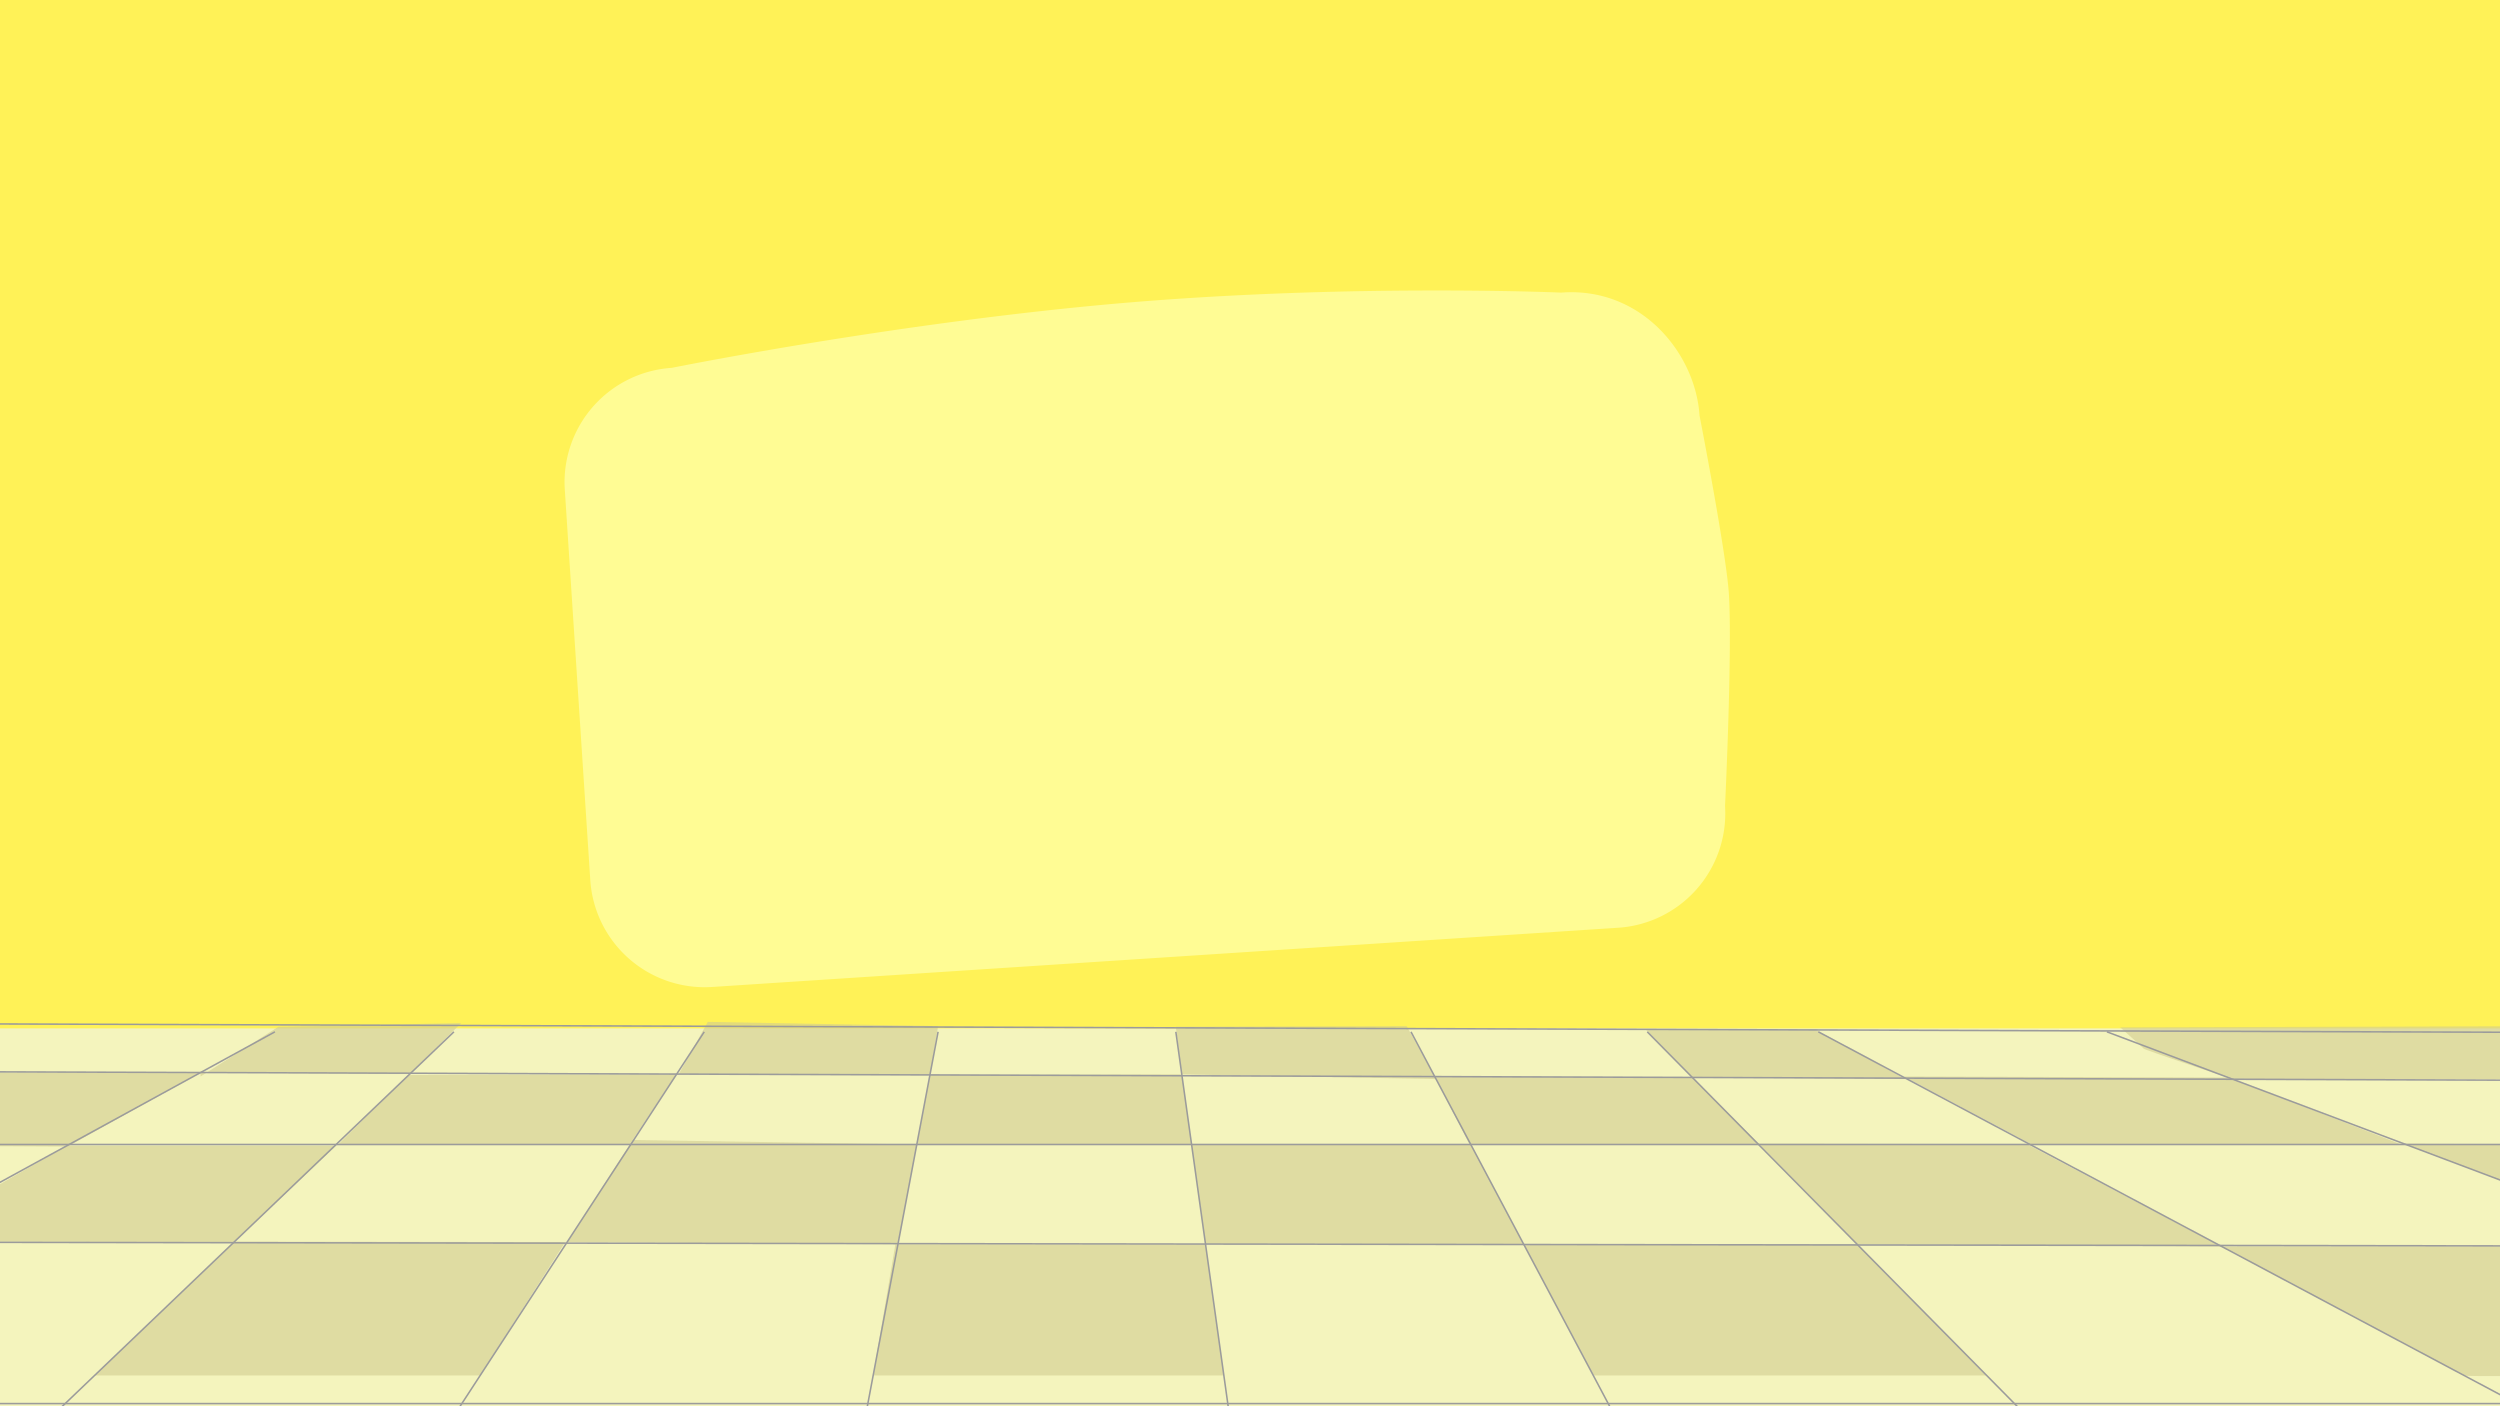 <svg xmlns="http://www.w3.org/2000/svg" xmlns:xlink="http://www.w3.org/1999/xlink" width="1600" height="900" viewBox="0 0 1600 900">
  <rect x="0" y="0" width="1600" height="900" fill="#333333" stroke="none"/>
  <defs>
    <style>
      .a7c839ae-23a2-4da6-ba81-1d9ce1f19511, .b4717e92-8f96-40af-8013-4584b7a40f8c, .e038e6d0-3cbb-4cf9-9178-88079e4d1e30 {
        fill: none;
      }

      .e2b4e121-318a-49cd-850c-db7e246220d3 {
        clip-path: url(#b5ac2e89-2f79-479d-a052-65ead549782a);
      }

      .bfd480f5-6c49-40bd-85f6-3f2ab796e9fd {
        opacity: 0.82;
      }

      .fc669b8a-9e68-45b1-b7d9-2a920f09136c {
        clip-path: url(#af4b9abe-144a-4fb1-b00a-4fb35025fc3d);
      }

      .bdc5fba5-e14f-4f03-8a08-865877dddeaa {
        fill: #a8dbe2;
        opacity: 0.27;
      }

      .f7f16962-c0c4-4360-ae7c-cb1815898d2b {
        opacity: 0.37;
      }

      .b4717e92-8f96-40af-8013-4584b7a40f8c {
        stroke: #fff;
      }

      .b4717e92-8f96-40af-8013-4584b7a40f8c, .e038e6d0-3cbb-4cf9-9178-88079e4d1e30 {
        stroke-miterlimit: 10;
      }

      .b424a442-64fb-4ba7-bb8f-d82e0c6ab7b6 {
        clip-path: url(#ba519523-8230-4240-88e9-ec3f0271dc35);
      }

      .bc108742-3780-4bfe-b5b7-9a85067ae5a1 {
        fill: #fff257;
      }

      .aacb8d2d-984f-45f2-9eea-1db25f4a6a8b {
        fill: #f4f4bd;
      }

      .fce50462-6de2-42a1-ab8a-d399e71419f7 {
        fill: #d1cc8f;
      }

      .b4bcc3df-d7f5-4cbf-b818-af1553cf0503, .ece6aee2-23d2-4f72-a819-8bed9115df8e, .fce50462-6de2-42a1-ab8a-d399e71419f7 {
        opacity: 0.6;
      }

      .e038e6d0-3cbb-4cf9-9178-88079e4d1e30 {
        stroke: #9b9b9b;
      }

      .b877b45b-0e53-4ae3-b1ef-20693377207e {
        fill: #fffc94;
      }

      .b997919a-77e3-42bc-a46a-c60e52f97667 {
        clip-path: url(#eed56ced-aaf9-482d-acf5-6856d1a91249);
      }

      .b4bcc3df-d7f5-4cbf-b818-af1553cf0503 {
        fill: #edbda9;
      }

      .ece6aee2-23d2-4f72-a819-8bed9115df8e {
        fill: #cca28f;
      }
    </style>
    <clipPath id="b5ac2e89-2f79-479d-a052-65ead549782a">
      <rect class="a7c839ae-23a2-4da6-ba81-1d9ce1f19511" x="-1620" y="-920" width="1600" height="900"/>
    </clipPath>
    <clipPath id="af4b9abe-144a-4fb1-b00a-4fb35025fc3d">
      <rect class="a7c839ae-23a2-4da6-ba81-1d9ce1f19511" y="-920" width="1600" height="900"/>
    </clipPath>
    <clipPath id="ba519523-8230-4240-88e9-ec3f0271dc35">
      <rect class="a7c839ae-23a2-4da6-ba81-1d9ce1f19511" width="1600" height="900"/>
    </clipPath>
    <clipPath id="eed56ced-aaf9-482d-acf5-6856d1a91249">
      <rect class="a7c839ae-23a2-4da6-ba81-1d9ce1f19511" x="1620" width="1600" height="900"/>
    </clipPath>
  </defs>
  <g id="ab4faf71-82e4-4696-8f7f-05c564238093" data-name="Layer 5">
    <g class="fc669b8a-9e68-45b1-b7d9-2a920f09136c">
      <g>
        <g>
          <path class="bdc5fba5-e14f-4f03-8a08-865877dddeaa" d="M174.31-238.38,150.94,17.78H542.11L562.6-239.28Z"/>
          <polygon class="bdc5fba5-e14f-4f03-8a08-865877dddeaa" points="937.28 -238.37 937.28 17.78 1329.97 17.78 1312.45 -240.32 937.28 -238.37"/>
        </g>
        <g class="f7f16962-c0c4-4360-ae7c-cb1815898d2b">
          <line class="b4717e92-8f96-40af-8013-4584b7a40f8c" x1="249.98" y1="-1217.95" x2="131.85" y2="256"/>
          <line class="b4717e92-8f96-40af-8013-4584b7a40f8c" x1="605.69" y1="-1184.92" x2="533.35" y2="183.65"/>
          <line class="b4717e92-8f96-40af-8013-4584b7a40f8c" x1="913.17" y1="-1241.57" x2="937.28" y2="183.65"/>
          <line class="b4717e92-8f96-40af-8013-4584b7a40f8c" x1="1246.12" y1="-1217.95" x2="1341.22" y2="183.65"/>
        </g>
      </g>
    </g>
  </g>
  <g id="f7e67dc9-5cc4-486f-9c1a-c3c72f39f514" data-name="Layer 10">
    <g class="b424a442-64fb-4ba7-bb8f-d82e0c6ab7b6">
      <rect class="bc108742-3780-4bfe-b5b7-9a85067ae5a1" y="-2" width="1600" height="900"/>
      <g>
        <rect class="aacb8d2d-984f-45f2-9eea-1db25f4a6a8b" x="-69.35" y="658.17" width="1817.25" height="431.48"/>
        <g>
          <path class="fce50462-6de2-42a1-ab8a-d399e71419f7" d="M573.07,796.33s198.48.14,198.46,0,11.73,83.95,11.73,83.95H558.82Z"/>
          <polygon class="fce50462-6de2-42a1-ab8a-d399e71419f7" points="771.52 796.2 975.24 796.48 941.28 732.47 762.61 732.47 771.52 796.2"/>
          <polygon class="fce50462-6de2-42a1-ab8a-d399e71419f7" points="918.2 688.96 940.45 732.25 1125.98 732.25 1083.14 689.63 918.2 688.96"/>
          <polygon class="fce50462-6de2-42a1-ab8a-d399e71419f7" points="1218.5 688.96 1299.96 732.25 1536.25 732.25 1426.8 689.63 1218.5 688.96"/>
          <polygon class="fce50462-6de2-42a1-ab8a-d399e71419f7" points="975.24 796.33 1019.7 880.28 1271.45 880.28 1188.69 796.48 975.24 796.33"/>
          <polygon class="fce50462-6de2-42a1-ab8a-d399e71419f7" points="1188.54 796.33 1421.5 797.72 1297.22 732.25 1125.72 731.99 1188.54 796.33"/>
          <path class="fce50462-6de2-42a1-ab8a-d399e71419f7" d="M1421.5,797.72,1577,880.28c1.9,1,64.54,0,64.54,0V797.72Z"/>
          <path class="fce50462-6de2-42a1-ab8a-d399e71419f7" d="M1428.65,690.61H1641.5V656.72l-284.58.79s14.24,12.64,15,13.59S1428.65,690.61,1428.65,690.61Z"/>
          <polygon class="fce50462-6de2-42a1-ab8a-d399e71419f7" points="900.27 656.72 919.08 690.61 756.35 687.62 752.54 657.11 900.27 656.72"/>
          <polygon class="fce50462-6de2-42a1-ab8a-d399e71419f7" points="1161.88 658.84 1219.38 690.61 1083.16 689.56 1053.16 658.84 1161.88 658.84"/>
          <polygon class="fce50462-6de2-42a1-ab8a-d399e71419f7" points="586.75 732.47 404.88 729.6 362.96 794.95 574.61 796.33 586.75 732.47"/>
          <polygon class="fce50462-6de2-42a1-ab8a-d399e71419f7" points="586.75 732.25 762.61 732.25 756.35 687.62 595.16 687.97 586.75 732.25"/>
          <polygon class="fce50462-6de2-42a1-ab8a-d399e71419f7" points="216.66 732.25 403.1 732.25 432.78 687.62 261.02 687.97 216.66 732.25"/>
          <polygon class="fce50462-6de2-42a1-ab8a-d399e71419f7" points="361.7 794.95 307.32 880.28 60.54 880.28 150.1 794.64 361.7 794.95"/>
          <polyline class="fce50462-6de2-42a1-ab8a-d399e71419f7" points="-69.35 794.64 149.78 794.95 215.08 733.3 42.7 733.3 -66.72 796.33"/>
          <polygon class="fce50462-6de2-42a1-ab8a-d399e71419f7" points="-50.33 733.3 43.25 733.83 128.36 686.42 -50.33 686.42 -50.33 733.3"/>
          <polyline class="fce50462-6de2-42a1-ab8a-d399e71419f7" points="128.36 686.42 262.26 687.39 295.15 654.77 178.07 657.17 128.36 688.96"/>
          <polygon class="fce50462-6de2-42a1-ab8a-d399e71419f7" points="600.37 656.72 595.16 687.97 434.49 687.31 452.99 654 600.37 656.72"/>
          <polygon class="fce50462-6de2-42a1-ab8a-d399e71419f7" points="1538.43 731.99 1641.5 770.83 1641.5 732.47 1538.43 731.99"/>
        </g>
      </g>
      <g>
        <line class="e038e6d0-3cbb-4cf9-9178-88079e4d1e30" x1="175.95" y1="660.37" x2="-121.57" y2="823.22"/>
        <line class="e038e6d0-3cbb-4cf9-9178-88079e4d1e30" x1="290.51" y1="660.37" x2="-3.63" y2="941.64"/>
        <line class="e038e6d0-3cbb-4cf9-9178-88079e4d1e30" x1="450.71" y1="660.37" x2="241.11" y2="981.82"/>
        <line class="e038e6d0-3cbb-4cf9-9178-88079e4d1e30" x1="534.85" y1="1007.2" x2="600.37" y2="660.37"/>
        <line class="e038e6d0-3cbb-4cf9-9178-88079e4d1e30" x1="752.54" y1="660.37" x2="804.84" y2="1034.69"/>
        <line class="e038e6d0-3cbb-4cf9-9178-88079e4d1e30" x1="903.04" y1="660.37" x2="1087.03" y2="1007.2"/>
        <line class="e038e6d0-3cbb-4cf9-9178-88079e4d1e30" x1="1054.25" y1="660.37" x2="1380.1" y2="990.28"/>
        <line class="e038e6d0-3cbb-4cf9-9178-88079e4d1e30" x1="1163.73" y1="660.37" x2="1747.9" y2="971.25"/>
        <line class="e038e6d0-3cbb-4cf9-9178-88079e4d1e30" x1="1348.41" y1="660.37" x2="1756.36" y2="814.12"/>
        <line class="e038e6d0-3cbb-4cf9-9178-88079e4d1e30" x1="-111" y1="794.95" x2="1847.29" y2="797.72"/>
        <line class="e038e6d0-3cbb-4cf9-9178-88079e4d1e30" x1="-151.44" y1="898.29" x2="1809.23" y2="898.29"/>
        <line class="e038e6d0-3cbb-4cf9-9178-88079e4d1e30" x1="-90.91" y1="732.47" x2="1828.26" y2="732.47"/>
        <line class="e038e6d0-3cbb-4cf9-9178-88079e4d1e30" x1="-90.91" y1="685.69" x2="1875.84" y2="692.22"/>
        <line class="e038e6d0-3cbb-4cf9-9178-88079e4d1e30" x1="-90.91" y1="655.03" x2="1875.84" y2="661.55"/>
      </g>
      <path class="b877b45b-0e53-4ae3-b1ef-20693377207e" d="M1035.62,593.76l-579.84,37.9a73.36,73.36,0,0,1-78-68.41L361.47,313.43a73.35,73.35,0,0,1,68.41-78S565.3,208.09,705.8,195.08c150.81-14,293.34-7.81,293.34-7.81,50.74-3.9,85.92,38.26,88.57,78.69,0,0,17,87.35,18.76,113.85,2.35,36-2.44,136-2.44,136A73.34,73.34,0,0,1,1035.62,593.76Z"/>
    </g>
    <g class="b997919a-77e3-42bc-a46a-c60e52f97667">
      <g>
        <rect class="b4bcc3df-d7f5-4cbf-b818-af1553cf0503" x="1550.65" y="658.17" width="1817.25" height="431.48"/>
        <g>
          <polyline class="ece6aee2-23d2-4f72-a819-8bed9115df8e" points="1550.65 794.64 1769.78 794.95 1835.08 733.3 1662.7 733.3 1553.28 796.33"/>
          <polygon class="ece6aee2-23d2-4f72-a819-8bed9115df8e" points="1569.67 733.3 1663.25 733.83 1748.36 686.42 1569.67 686.42 1569.67 733.3"/>
        </g>
      </g>
      <g>
        <line class="e038e6d0-3cbb-4cf9-9178-88079e4d1e30" x1="1795.95" y1="660.37" x2="1498.43" y2="823.22"/>
        <line class="e038e6d0-3cbb-4cf9-9178-88079e4d1e30" x1="1509" y1="794.95" x2="3467.29" y2="797.72"/>
        <line class="e038e6d0-3cbb-4cf9-9178-88079e4d1e30" x1="1468.56" y1="898.29" x2="3429.23" y2="898.29"/>
        <line class="e038e6d0-3cbb-4cf9-9178-88079e4d1e30" x1="1529.09" y1="732.47" x2="3448.26" y2="732.47"/>
        <line class="e038e6d0-3cbb-4cf9-9178-88079e4d1e30" x1="1529.09" y1="685.69" x2="3495.84" y2="692.22"/>
        <line class="e038e6d0-3cbb-4cf9-9178-88079e4d1e30" x1="1529.09" y1="655.03" x2="3495.84" y2="661.55"/>
      </g>
    </g>
  </g>
</svg>
